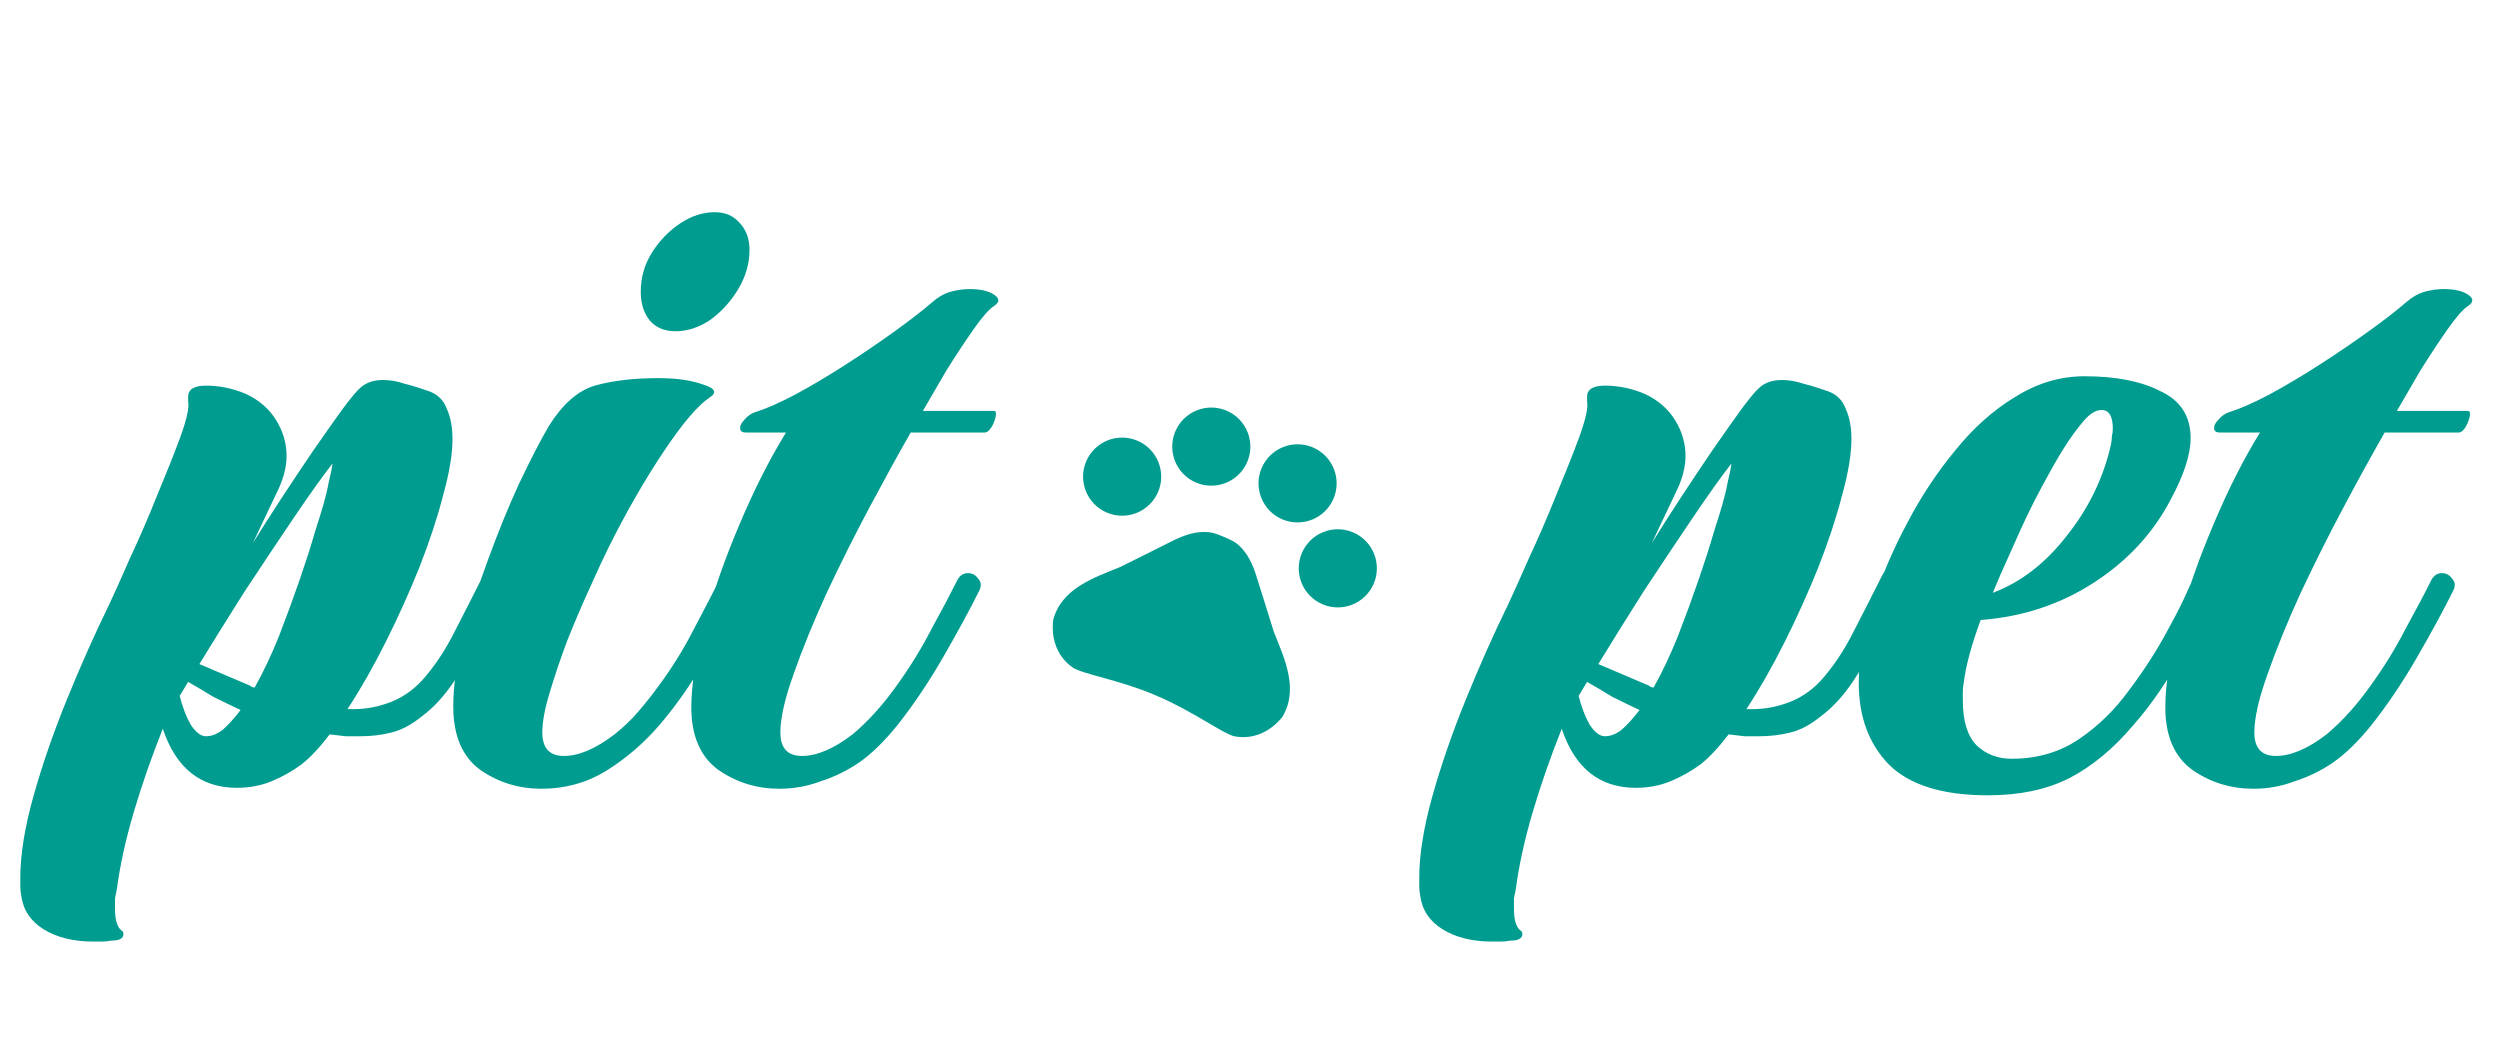 <svg width="80" height="34" viewBox="0 0 80 34" fill="none" xmlns="http://www.w3.org/2000/svg">
<g clip-path="url(#clip0_230_123)">
<path d="M35.419 16.403C36.054 16.673 36.788 16.377 37.059 15.742C37.329 15.107 37.033 14.373 36.398 14.103C35.763 13.832 35.029 14.128 34.758 14.764C34.488 15.399 34.784 16.133 35.419 16.403Z" fill="#009C8F"/>
<path d="M38.272 15.442C38.907 15.712 39.642 15.416 39.912 14.781C40.182 14.146 39.886 13.412 39.251 13.142C38.616 12.871 37.882 13.167 37.611 13.803C37.341 14.438 37.637 15.172 38.272 15.442Z" fill="#009C8F"/>
<path d="M41.033 16.618C41.668 16.888 42.402 16.592 42.672 15.957C42.943 15.322 42.647 14.588 42.012 14.317C41.376 14.047 40.642 14.343 40.372 14.978C40.102 15.614 40.398 16.348 41.033 16.618Z" fill="#009C8F"/>
<path d="M42.321 19.337C42.956 19.607 43.69 19.311 43.96 18.676C44.23 18.041 43.934 17.306 43.299 17.036C42.664 16.766 41.93 17.062 41.66 17.697C41.389 18.332 41.685 19.067 42.321 19.337Z" fill="#009C8F"/>
<path d="M40.767 20.232C40.566 19.592 40.401 19.049 40.195 18.407C40.089 18.069 39.924 17.705 39.649 17.457C39.606 17.417 39.561 17.382 39.514 17.351C39.407 17.284 39.283 17.231 39.163 17.18C39.044 17.129 38.919 17.077 38.79 17.049C38.736 17.036 38.679 17.029 38.621 17.026C38.252 16.999 37.879 17.134 37.557 17.29C36.957 17.589 36.451 17.847 35.846 18.144C34.987 18.49 33.963 18.842 33.703 19.835C33.637 20.361 33.776 20.969 34.322 21.358C34.628 21.57 35.816 21.755 36.957 22.24L37.039 22.276C38.18 22.761 39.139 23.484 39.502 23.562C40.162 23.685 40.697 23.359 41.028 22.951C41.57 22.073 41.113 21.091 40.767 20.232Z" fill="#009C8F"/>
</g>
<path d="M2.99 30.13C2.35 30.13 1.82 30 1.4 29.74C0.98 29.48 0.74 29.12 0.68 28.66C0.66 28.56 0.65 28.46 0.65 28.36C0.65 28.28 0.65 28.19 0.65 28.09C0.65 27.35 0.79 26.48 1.07 25.48C1.35 24.48 1.71 23.44 2.15 22.36C2.59 21.28 3.04 20.27 3.5 19.33C3.66 18.99 3.88 18.5 4.16 17.86C4.46 17.22 4.75 16.55 5.03 15.85C5.33 15.13 5.58 14.5 5.78 13.96C5.98 13.4 6.06 13.03 6.02 12.85V12.7C6.02 12.46 6.21 12.34 6.59 12.34C7.03 12.34 7.46 12.43 7.88 12.61C8.3 12.81 8.62 13.09 8.84 13.45C9.06 13.81 9.17 14.19 9.17 14.59C9.17 14.91 9.09 15.25 8.93 15.61L8.09 17.38C8.35 16.96 8.65 16.49 8.99 15.97C9.33 15.45 9.67 14.94 10.01 14.44C10.37 13.92 10.68 13.48 10.94 13.12C11.22 12.74 11.42 12.5 11.54 12.4C11.72 12.24 11.96 12.16 12.26 12.16C12.48 12.16 12.71 12.2 12.95 12.28C13.19 12.34 13.45 12.42 13.73 12.52C14.01 12.62 14.2 12.81 14.3 13.09C14.42 13.35 14.48 13.67 14.48 14.05C14.48 14.53 14.38 15.13 14.18 15.85C14 16.55 13.75 17.31 13.43 18.13C13.11 18.93 12.75 19.73 12.35 20.53C11.95 21.33 11.54 22.05 11.12 22.69C11.56 22.71 11.98 22.65 12.38 22.51C12.8 22.37 13.17 22.13 13.49 21.79C13.89 21.35 14.25 20.81 14.57 20.17C14.91 19.51 15.21 18.92 15.47 18.4C15.53 18.28 15.62 18.22 15.74 18.22C15.88 18.22 16 18.29 16.1 18.43C16.2 18.57 16.21 18.72 16.13 18.88C15.93 19.28 15.69 19.75 15.41 20.29C15.15 20.81 14.86 21.31 14.54 21.79C14.22 22.27 13.87 22.65 13.49 22.93C13.17 23.19 12.85 23.36 12.53 23.44C12.21 23.52 11.88 23.56 11.54 23.56C11.38 23.56 11.22 23.56 11.06 23.56C10.9 23.54 10.73 23.52 10.55 23.5C10.23 23.92 9.93 24.24 9.65 24.46C9.35 24.68 9.03 24.86 8.69 25C8.35 25.14 7.98 25.21 7.58 25.21C6.42 25.21 5.63 24.58 5.21 23.32C4.85 24.22 4.54 25.11 4.28 25.99C4.02 26.87 3.84 27.69 3.74 28.45C3.72 28.55 3.7 28.65 3.68 28.75C3.68 28.87 3.68 28.98 3.68 29.08C3.68 29.46 3.76 29.7 3.92 29.8C3.94 29.82 3.95 29.85 3.95 29.89C3.95 30.03 3.82 30.1 3.56 30.1C3.46 30.12 3.36 30.13 3.26 30.13C3.18 30.13 3.09 30.13 2.99 30.13ZM8.15 22C8.43 21.5 8.69 20.95 8.93 20.35C9.17 19.73 9.39 19.13 9.59 18.55C9.79 17.97 9.95 17.47 10.07 17.05C10.21 16.61 10.3 16.32 10.34 16.18C10.42 15.9 10.48 15.65 10.52 15.43C10.58 15.19 10.62 14.99 10.64 14.83C10.3 15.27 9.88 15.86 9.38 16.6C8.88 17.34 8.36 18.12 7.82 18.94C7.3 19.76 6.82 20.53 6.38 21.25L8 21.94C8.04 21.98 8.09 22 8.15 22ZM6.59 23.56C6.77 23.56 6.95 23.49 7.13 23.35C7.31 23.19 7.5 22.98 7.7 22.72C7.4 22.58 7.11 22.44 6.83 22.3C6.57 22.14 6.3 21.98 6.02 21.82L5.75 22.27C5.79 22.43 5.84 22.59 5.9 22.75C5.96 22.91 6.03 23.06 6.11 23.2C6.27 23.44 6.43 23.56 6.59 23.56ZM17.324 25.24C16.604 25.24 15.954 25.04 15.374 24.64C14.794 24.22 14.504 23.54 14.504 22.6C14.504 21.98 14.604 21.26 14.804 20.44C15.024 19.62 15.294 18.78 15.614 17.92C15.934 17.04 16.264 16.23 16.604 15.49C16.964 14.73 17.284 14.11 17.564 13.63C18.004 12.93 18.494 12.5 19.034 12.34C19.594 12.18 20.274 12.1 21.074 12.1C21.654 12.1 22.134 12.17 22.514 12.31C22.894 12.43 22.954 12.57 22.694 12.73C22.314 12.99 21.824 13.57 21.224 14.47C20.624 15.37 20.044 16.38 19.484 17.5C19.324 17.82 19.124 18.25 18.884 18.79C18.644 19.31 18.404 19.87 18.164 20.47C17.944 21.05 17.754 21.61 17.594 22.15C17.434 22.67 17.354 23.1 17.354 23.44C17.354 23.94 17.584 24.19 18.044 24.19C18.524 24.19 19.064 23.96 19.664 23.5C19.944 23.28 20.204 23.03 20.444 22.75C20.684 22.47 20.904 22.19 21.104 21.91C21.504 21.37 21.864 20.79 22.184 20.17C22.524 19.53 22.834 18.93 23.114 18.37C23.174 18.25 23.254 18.19 23.354 18.19C23.494 18.19 23.614 18.26 23.714 18.4C23.814 18.54 23.824 18.69 23.744 18.85C23.444 19.45 23.074 20.16 22.634 20.98C22.194 21.78 21.684 22.52 21.104 23.2C20.604 23.78 20.034 24.27 19.394 24.67C18.774 25.05 18.084 25.24 17.324 25.24ZM21.614 10.6C21.274 10.6 21.004 10.49 20.804 10.27C20.604 10.03 20.504 9.72 20.504 9.34C20.504 8.88 20.624 8.46 20.864 8.08C21.104 7.7 21.404 7.39 21.764 7.15C22.124 6.91 22.494 6.79 22.874 6.79C23.214 6.79 23.484 6.91 23.684 7.15C23.884 7.37 23.984 7.65 23.984 7.99C23.984 8.43 23.864 8.85 23.624 9.25C23.384 9.65 23.084 9.98 22.724 10.24C22.364 10.48 21.994 10.6 21.614 10.6ZM24.942 25.24C24.222 25.24 23.572 25.04 22.992 24.64C22.412 24.22 22.122 23.55 22.122 22.63C22.122 21.91 22.262 21.03 22.542 19.99C22.822 18.95 23.192 17.89 23.652 16.81C24.112 15.71 24.612 14.72 25.152 13.84H23.862C23.742 13.84 23.682 13.79 23.682 13.69C23.682 13.61 23.732 13.52 23.832 13.42C23.932 13.3 24.052 13.22 24.192 13.18C24.512 13.08 24.922 12.9 25.422 12.64C25.942 12.36 26.482 12.04 27.042 11.68C27.602 11.32 28.132 10.96 28.632 10.6C29.132 10.24 29.532 9.93 29.832 9.67C30.012 9.51 30.202 9.4 30.402 9.34C30.622 9.28 30.832 9.25 31.032 9.25C31.372 9.25 31.632 9.31 31.812 9.43C31.992 9.55 31.992 9.67 31.812 9.79C31.652 9.89 31.432 10.14 31.152 10.54C30.872 10.94 30.582 11.38 30.282 11.86C30.002 12.34 29.752 12.77 29.532 13.15H31.812C31.852 13.15 31.872 13.18 31.872 13.24C31.872 13.34 31.832 13.47 31.752 13.63C31.672 13.77 31.592 13.84 31.512 13.84H29.142C28.742 14.54 28.302 15.34 27.822 16.24C27.342 17.14 26.882 18.06 26.442 19C26.022 19.92 25.672 20.78 25.392 21.58C25.112 22.36 24.972 22.98 24.972 23.44C24.972 23.94 25.202 24.19 25.662 24.19C26.142 24.19 26.682 23.96 27.282 23.5C27.782 23.08 28.252 22.56 28.692 21.94C29.112 21.36 29.482 20.76 29.802 20.14C30.142 19.52 30.422 18.99 30.642 18.55C30.722 18.41 30.832 18.34 30.972 18.34C31.112 18.34 31.222 18.4 31.302 18.52C31.402 18.62 31.412 18.75 31.332 18.91C31.032 19.51 30.652 20.21 30.192 21.01C29.732 21.81 29.242 22.54 28.722 23.2C28.302 23.72 27.892 24.12 27.492 24.4C27.112 24.66 26.702 24.86 26.262 25C25.842 25.16 25.402 25.24 24.942 25.24ZM47.756 30.13C47.116 30.13 46.586 30 46.166 29.74C45.746 29.48 45.506 29.12 45.446 28.66C45.426 28.56 45.416 28.46 45.416 28.36C45.416 28.28 45.416 28.19 45.416 28.09C45.416 27.35 45.556 26.48 45.836 25.48C46.116 24.48 46.476 23.44 46.916 22.36C47.356 21.28 47.806 20.27 48.266 19.33C48.426 18.99 48.646 18.5 48.926 17.86C49.226 17.22 49.516 16.55 49.796 15.85C50.096 15.13 50.346 14.5 50.546 13.96C50.746 13.4 50.826 13.03 50.786 12.85V12.7C50.786 12.46 50.976 12.34 51.356 12.34C51.796 12.34 52.226 12.43 52.646 12.61C53.066 12.81 53.386 13.09 53.606 13.45C53.826 13.81 53.936 14.19 53.936 14.59C53.936 14.91 53.856 15.25 53.696 15.61L52.856 17.38C53.116 16.96 53.416 16.49 53.756 15.97C54.096 15.45 54.436 14.94 54.776 14.44C55.136 13.92 55.446 13.48 55.706 13.12C55.986 12.74 56.186 12.5 56.306 12.4C56.486 12.24 56.726 12.16 57.026 12.16C57.246 12.16 57.476 12.2 57.716 12.28C57.956 12.34 58.216 12.42 58.496 12.52C58.776 12.62 58.966 12.81 59.066 13.09C59.186 13.35 59.246 13.67 59.246 14.05C59.246 14.53 59.146 15.13 58.946 15.85C58.766 16.55 58.516 17.31 58.196 18.13C57.876 18.93 57.516 19.73 57.116 20.53C56.716 21.33 56.306 22.05 55.886 22.69C56.326 22.71 56.746 22.65 57.146 22.51C57.566 22.37 57.936 22.13 58.256 21.79C58.656 21.35 59.016 20.81 59.336 20.17C59.676 19.51 59.976 18.92 60.236 18.4C60.296 18.28 60.386 18.22 60.506 18.22C60.646 18.22 60.766 18.29 60.866 18.43C60.966 18.57 60.976 18.72 60.896 18.88C60.696 19.28 60.456 19.75 60.176 20.29C59.916 20.81 59.626 21.31 59.306 21.79C58.986 22.27 58.636 22.65 58.256 22.93C57.936 23.19 57.616 23.36 57.296 23.44C56.976 23.52 56.646 23.56 56.306 23.56C56.146 23.56 55.986 23.56 55.826 23.56C55.666 23.54 55.496 23.52 55.316 23.5C54.996 23.92 54.696 24.24 54.416 24.46C54.116 24.68 53.796 24.86 53.456 25C53.116 25.14 52.746 25.21 52.346 25.21C51.186 25.21 50.396 24.58 49.976 23.32C49.616 24.22 49.306 25.11 49.046 25.99C48.786 26.87 48.606 27.69 48.506 28.45C48.486 28.55 48.466 28.65 48.446 28.75C48.446 28.87 48.446 28.98 48.446 29.08C48.446 29.46 48.526 29.7 48.686 29.8C48.706 29.82 48.716 29.85 48.716 29.89C48.716 30.03 48.586 30.1 48.326 30.1C48.226 30.12 48.126 30.13 48.026 30.13C47.946 30.13 47.856 30.13 47.756 30.13ZM52.916 22C53.196 21.5 53.456 20.95 53.696 20.35C53.936 19.73 54.156 19.13 54.356 18.55C54.556 17.97 54.716 17.47 54.836 17.05C54.976 16.61 55.066 16.32 55.106 16.18C55.186 15.9 55.246 15.65 55.286 15.43C55.346 15.19 55.386 14.99 55.406 14.83C55.066 15.27 54.646 15.86 54.146 16.6C53.646 17.34 53.126 18.12 52.586 18.94C52.066 19.76 51.586 20.53 51.146 21.25L52.766 21.94C52.806 21.98 52.856 22 52.916 22ZM51.356 23.56C51.536 23.56 51.716 23.49 51.896 23.35C52.076 23.19 52.266 22.98 52.466 22.72C52.166 22.58 51.876 22.44 51.596 22.3C51.336 22.14 51.066 21.98 50.786 21.82L50.516 22.27C50.556 22.43 50.606 22.59 50.666 22.75C50.726 22.91 50.796 23.06 50.876 23.2C51.036 23.44 51.196 23.56 51.356 23.56ZM63.62 25.45C62.16 25.45 61.1 25.12 60.44 24.46C59.8 23.8 59.48 22.93 59.48 21.85C59.48 21.03 59.65 20.13 59.99 19.15C60.25 18.35 60.6 17.54 61.04 16.72C61.48 15.88 61.99 15.11 62.57 14.41C63.15 13.69 63.79 13.12 64.49 12.7C65.19 12.26 65.93 12.04 66.71 12.04C67.71 12.04 68.52 12.2 69.14 12.52C69.78 12.82 70.1 13.32 70.1 14.02C70.1 14.54 69.89 15.19 69.47 15.97C68.91 17.05 68.09 17.94 67.01 18.64C65.93 19.34 64.72 19.74 63.38 19.84C63.08 20.66 62.9 21.33 62.84 21.85C62.82 21.95 62.81 22.05 62.81 22.15C62.81 22.23 62.81 22.32 62.81 22.42C62.81 23.08 62.96 23.56 63.26 23.86C63.56 24.14 63.93 24.28 64.37 24.28C65.19 24.28 65.91 24.07 66.53 23.65C67.15 23.23 67.69 22.7 68.15 22.06C68.63 21.42 69.04 20.78 69.38 20.14C69.58 19.78 69.75 19.45 69.89 19.15C70.03 18.83 70.14 18.6 70.22 18.46C70.32 18.3 70.43 18.22 70.55 18.22C70.67 18.22 70.78 18.29 70.88 18.43C70.98 18.55 70.99 18.69 70.91 18.85C70.65 19.37 70.29 20.06 69.83 20.92C69.37 21.78 68.85 22.54 68.27 23.2C67.63 23.96 66.94 24.53 66.2 24.91C65.48 25.27 64.62 25.45 63.62 25.45ZM63.77 18.97C64.67 18.63 65.46 18.02 66.14 17.14C66.84 16.26 67.31 15.29 67.55 14.23C67.57 14.13 67.58 14.04 67.58 13.96C67.6 13.88 67.61 13.8 67.61 13.72C67.61 13.32 67.49 13.12 67.25 13.12C67.05 13.12 66.84 13.26 66.62 13.54C66.3 13.92 65.96 14.44 65.6 15.1C65.24 15.74 64.92 16.37 64.64 16.99C64.36 17.61 64.15 18.08 64.01 18.4L63.77 18.97ZM72.109 25.24C71.389 25.24 70.74 25.04 70.159 24.64C69.579 24.22 69.29 23.55 69.29 22.63C69.29 21.91 69.43 21.03 69.71 19.99C69.99 18.95 70.359 17.89 70.82 16.81C71.279 15.71 71.779 14.72 72.32 13.84H71.029C70.909 13.84 70.85 13.79 70.85 13.69C70.85 13.61 70.9 13.52 70.999 13.42C71.1 13.3 71.219 13.22 71.359 13.18C71.68 13.08 72.09 12.9 72.59 12.64C73.109 12.36 73.65 12.04 74.21 11.68C74.769 11.32 75.299 10.96 75.799 10.6C76.299 10.24 76.7 9.93 76.999 9.67C77.18 9.51 77.37 9.4 77.57 9.34C77.79 9.28 77.999 9.25 78.2 9.25C78.54 9.25 78.799 9.31 78.98 9.43C79.159 9.55 79.159 9.67 78.98 9.79C78.82 9.89 78.6 10.14 78.32 10.54C78.04 10.94 77.749 11.38 77.45 11.86C77.169 12.34 76.919 12.77 76.7 13.15H78.98C79.019 13.15 79.04 13.18 79.04 13.24C79.04 13.34 78.999 13.47 78.919 13.63C78.84 13.77 78.76 13.84 78.68 13.84H76.309C75.909 14.54 75.469 15.34 74.99 16.24C74.51 17.14 74.049 18.06 73.609 19C73.189 19.92 72.84 20.78 72.559 21.58C72.279 22.36 72.139 22.98 72.139 23.44C72.139 23.94 72.37 24.19 72.829 24.19C73.309 24.19 73.85 23.96 74.45 23.5C74.95 23.08 75.419 22.56 75.859 21.94C76.279 21.36 76.65 20.76 76.969 20.14C77.309 19.52 77.59 18.99 77.809 18.55C77.889 18.41 77.999 18.34 78.139 18.34C78.279 18.34 78.389 18.4 78.469 18.52C78.57 18.62 78.579 18.75 78.499 18.91C78.2 19.51 77.82 20.21 77.359 21.01C76.9 21.81 76.409 22.54 75.889 23.2C75.469 23.72 75.059 24.12 74.659 24.4C74.279 24.66 73.87 24.86 73.43 25C73.01 25.16 72.57 25.24 72.109 25.24Z" fill="#009C8F"/>
<defs>
<clipPath id="clip0_230_123">
<rect width="12" height="12" fill="white" transform="translate(35.697 10) rotate(23.044)"/>
</clipPath>
</defs>
</svg>
